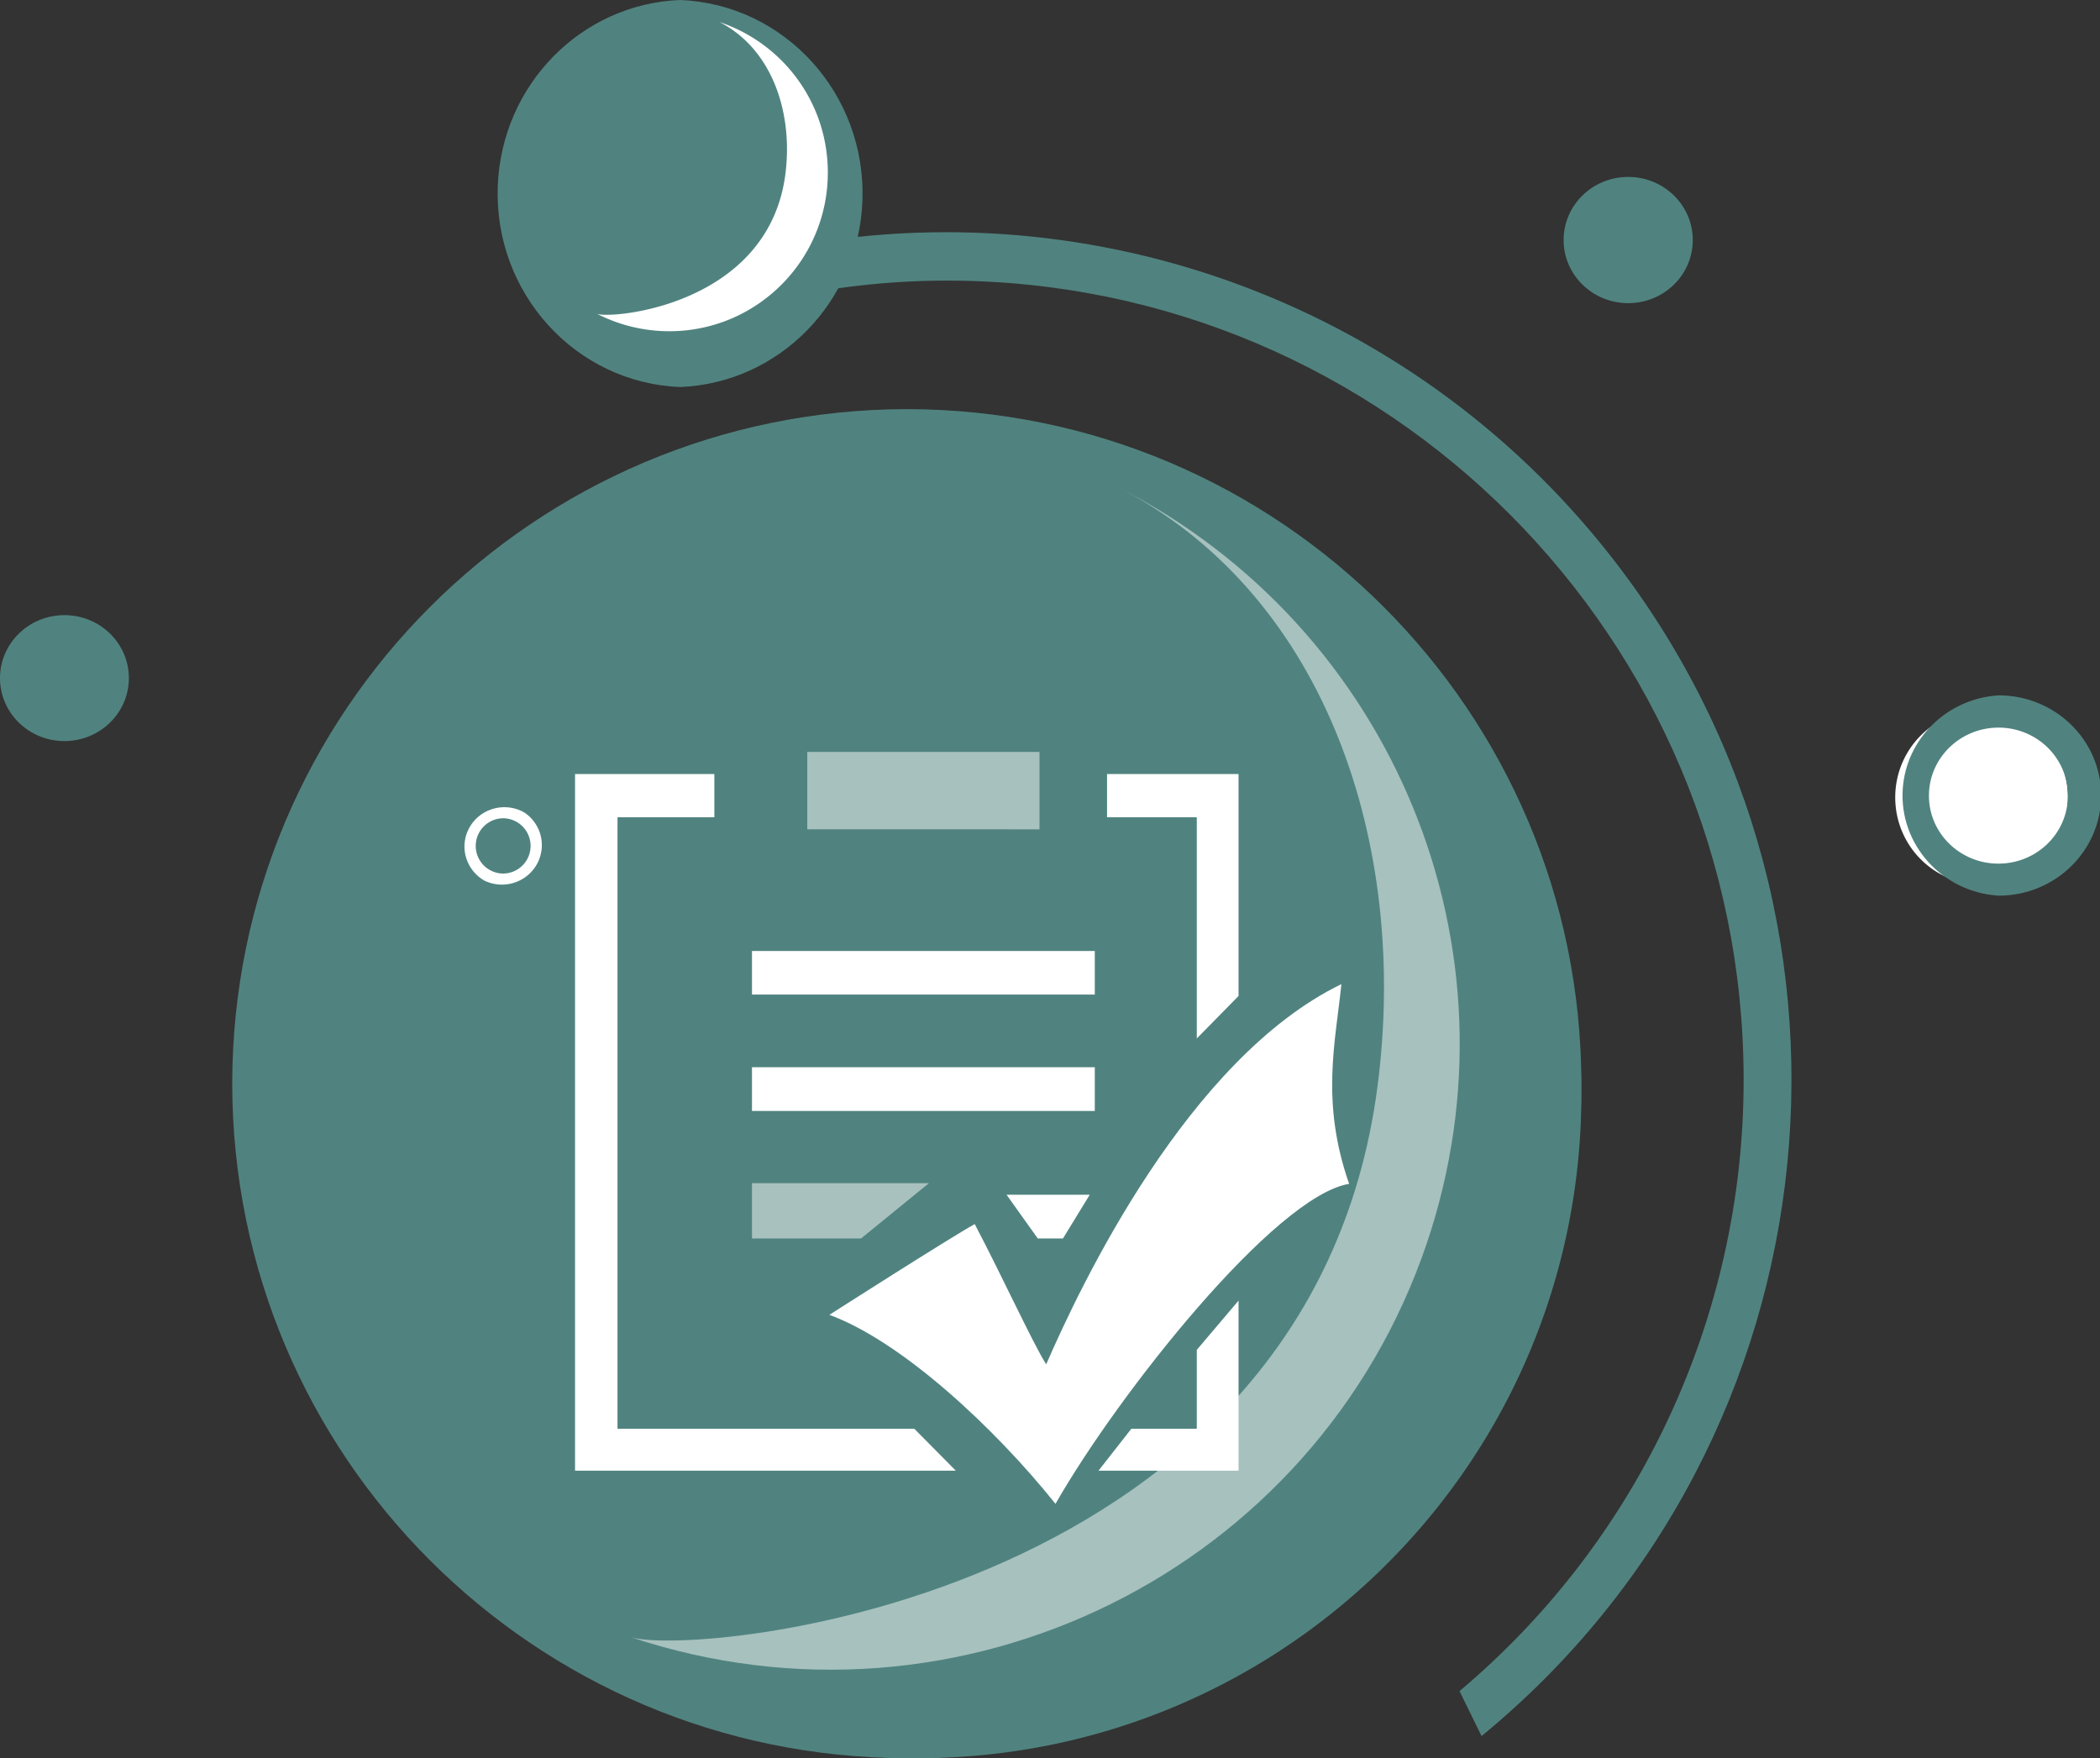 <?xml version="1.0" standalone="no"?>
<!DOCTYPE svg PUBLIC "-//W3C//DTD SVG 1.1//EN" "http://www.w3.org/Graphics/SVG/1.1/DTD/svg11.dtd"><svg t="1636082419971"
  class="icon" viewBox="0 0 1223 1024" version="1.1" xmlns="http://www.w3.org/2000/svg" p-id="23774"
  xmlns:xlink="http://www.w3.org/1999/xlink" width="238.867" height="200">
  <rect x="0" y="0" width="1223" height="1024" fill="#333333" stroke="none"/>
  <defs>
    <style type="text/css"></style>
  </defs>
  <path
    d="M526.49 1023.915c213.365 4.444 389.937-164.922 394.381-378.28a386.414 386.414 0 0 0 0-16.101c-4.444-213.365-181.016-382.724-394.381-378.28-207.105 4.315-373.965 171.182-378.28 378.28-4.444 213.365 164.922 389.937 378.28 394.381z"
    fill="#50837F" p-id="23775"></path>
  <path
    d="M528.19 1023.998C311.257 1023.766 135.477 848.019 135.245 631.144v0.006C135.47 414.281 311.257 238.521 528.177 238.289c216.894 0.232 392.642 176.012 392.777 392.855v-0.006c-0.225 216.804-175.909 392.533-392.765 392.861z m0-766.505C321.864 257.726 154.649 424.863 154.373 631.144v-0.006c0.225 206.3 167.466 373.47 373.811 373.656 206.281-0.277 373.418-167.42 373.643-373.65-0.277-206.217-167.388-373.328-373.65-373.65h0.013z"
    fill="#50837F" p-id="23776"></path>
  <path
    d="M270.49 493.013c0 8.095 4.412 15.727 11.592 19.855 11.528 5.584 25.458 0.876 31.106-10.517a22.811 22.811 0 0 0-7.934-29.2c-11.161-6.279-25.362-2.434-31.718 8.591a22.76 22.76 0 0 0-3.046 11.27z"
    fill="#FFFFFF" p-id="23777"></path>
  <path
    d="M293.031 476.578a16.101 16.101 0 0 0 0 32.201 16.101 16.101 0 0 0 0-32.201zM585.714 660.556c-0.032 8.623 7.136 15.637 16.023 15.669 2.84 0.013 5.642-0.708 8.102-2.093 7.812-4.102 10.71-13.576 6.479-21.156s-13.995-10.395-21.807-6.286l-0.676 0.374a15.373 15.373 0 0 0-8.121 13.492zM437.936 387.683c0 7.806 6.524 14.136 14.574 14.136s14.581-6.331 14.581-14.143S460.561 373.534 452.511 373.534c-8.05 0-14.574 6.331-14.574 14.143z"
    fill="#50837F" p-id="23778"></path>
  <path
    d="M447.597 405.735a22.541 22.541 0 0 1-22.541-22.541c0-12.359 10.182-22.541 22.541-22.541a22.541 22.541 0 0 1 0 45.082z m0-28.968a6.427 6.427 0 0 0-5.597 9.686c1.146 2.009 3.285 3.252 5.597 3.252 3.594 0 6.511-2.917 6.511-6.511a6.427 6.427 0 0 0-6.511-6.427z"
    fill="#50837F" p-id="23779"></path>
  <path
    d="M650.393 283.371c118.5 60.416 168.728 201.58 152.724 342.17-34.391 306.981-399.34 340.045-436.024 327.879 191.803 64.074 399.501-38.674 463.91-229.485 57.743-171.085-19.063-358.451-180.61-440.564z"
    fill="#A7C1BF" p-id="23780"></path>
  <path
    d="M450.946 174.659c32.356-7.187 65.858-11.232 100.436-11.232 256.289 0.045 464.039 208.438 464.084 465.513v0.109c0 137.332-60.583 267.631-165.476 355.888l12.842 26.18c210.377-172.714 241.342-483.797 69.155-694.825C812.81 170.235 621.058 105.105 437.936 148.48l13.009 26.18z"
    fill="#50837F" p-id="23781"></path>
  <path
    d="M296.251 112.704C296.251 167.833 340.946 212.528 396.075 212.528 451.203 212.528 495.899 167.833 495.899 112.704 495.899 57.576 451.203 12.88 396.075 12.88 340.946 12.88 296.251 57.576 296.251 112.704z"
    fill="#50837F" p-id="23782"></path>
  <path
    d="M396.075 225.408c-61.002-2.409-108.537-54.819-106.18-117.064C292.129 49.48 338.39 2.273 396.075 0c61.002 2.409 108.537 54.819 106.18 117.064-2.235 58.864-48.495 106.071-106.18 108.344z m0-206.004c-50.414-3.053-93.706 36.175-96.694 87.613-2.988 51.438 35.454 95.612 85.868 98.664 3.658 0.219 7.329 0.213 10.993-0.013 50.401-3.143 88.766-47.387 85.687-98.819C479.109 59.74 442.251 22.2 396.075 19.404z"
    fill="#50837F" p-id="23783"></path>
  <path
    d="M419.105 12.88c29.831 15.315 42.499 51.09 38.5 86.776C448.936 177.506 357.021 185.923 347.773 182.813a92.276 92.276 0 0 0 41.997 10.098c51 0 92.334-41.327 92.334-92.417 0-40.818-26.341-75.325-62.998-87.613z m684.643 451.545c0 28.054 22.515 50.794 50.285 50.794 27.777 0 50.292-22.74 50.292-50.794s-22.515-50.794-50.292-50.794c-27.77 0-50.285 22.74-50.285 50.794z"
    fill="#FFFFFF" p-id="23784"></path>
  <path
    d="M1163.958 521.659c-32.968-2.08-57.962-29.883-55.837-62.103 1.932-29.322 25.838-52.681 55.837-54.575 32.968 0 59.688 26.122 59.688 58.336 0 32.221-26.727 58.342-59.688 58.342z m0-97.892c-22.418 0-40.593 17.762-40.593 39.672 0 21.845 18.116 39.556 40.47 39.556 22.348 0 40.464-17.711 40.464-39.556 0.097-21.82-17.93-39.582-40.258-39.672h-0.084zM0 394.941c0 20.255 16.803 36.677 37.527 36.677s37.527-16.423 37.527-36.677c0-20.255-16.803-36.677-37.527-36.677S0 374.687 0 394.941zM910.618 139.882c0.045 20.306 16.925 36.729 37.695 36.684 20.77-0.045 37.572-16.539 37.527-36.838-0.045-20.306-16.919-36.729-37.688-36.684-20.776 0.045-37.579 16.539-37.534 36.838z"
    fill="#50837F" p-id="23785"></path>
  <path
    d="M785.709 689.505c-16.667-47.709-7.967-82.351-4.515-116.324-89.571 43.497-152.125 175.915-171.909 221.435-7.799-12.307-25.207-50.408-41.623-81.682-13.718 7.503-84.644 52.855-84.644 52.855 42.035 15.424 96.056 65.575 131.684 110.083 36.284-63.726 127.903-179.374 171.008-186.368z"
    fill="#FFFFFF" p-id="23786"></path>
  <path d="M470.138 437.936h135.245v45.082H470.138z" fill="#A7C1BF" p-id="23787"></path>
  <path
    d="M437.936 553.861h199.647v25.394H437.936V553.861z m0 67.719h199.647v25.478H437.936v-25.478zM619.055 721.307l15.592-25.478H586.191L604.378 721.307h14.677z"
    fill="#FFFFFF" p-id="23788"></path>
  <path d="M540.98 689.106H437.936v32.201h63.514L540.98 689.106z" fill="#FFFFFF" opacity=".5"
    p-id="23789"></path>
  <path
    d="M359.623 832.143V475.979h56.404V450.817H334.893v405.735h221.737l-24.151-24.409H359.623z m337.366 0h-38.126L639.754 856.552H721.307v-99.051l-24.318 28.691v45.951z m0-227.315L721.307 580.085V450.817h-76.587v25.162h52.269v128.85z"
    fill="#FFFFFF" p-id="23790"></path>
</svg>